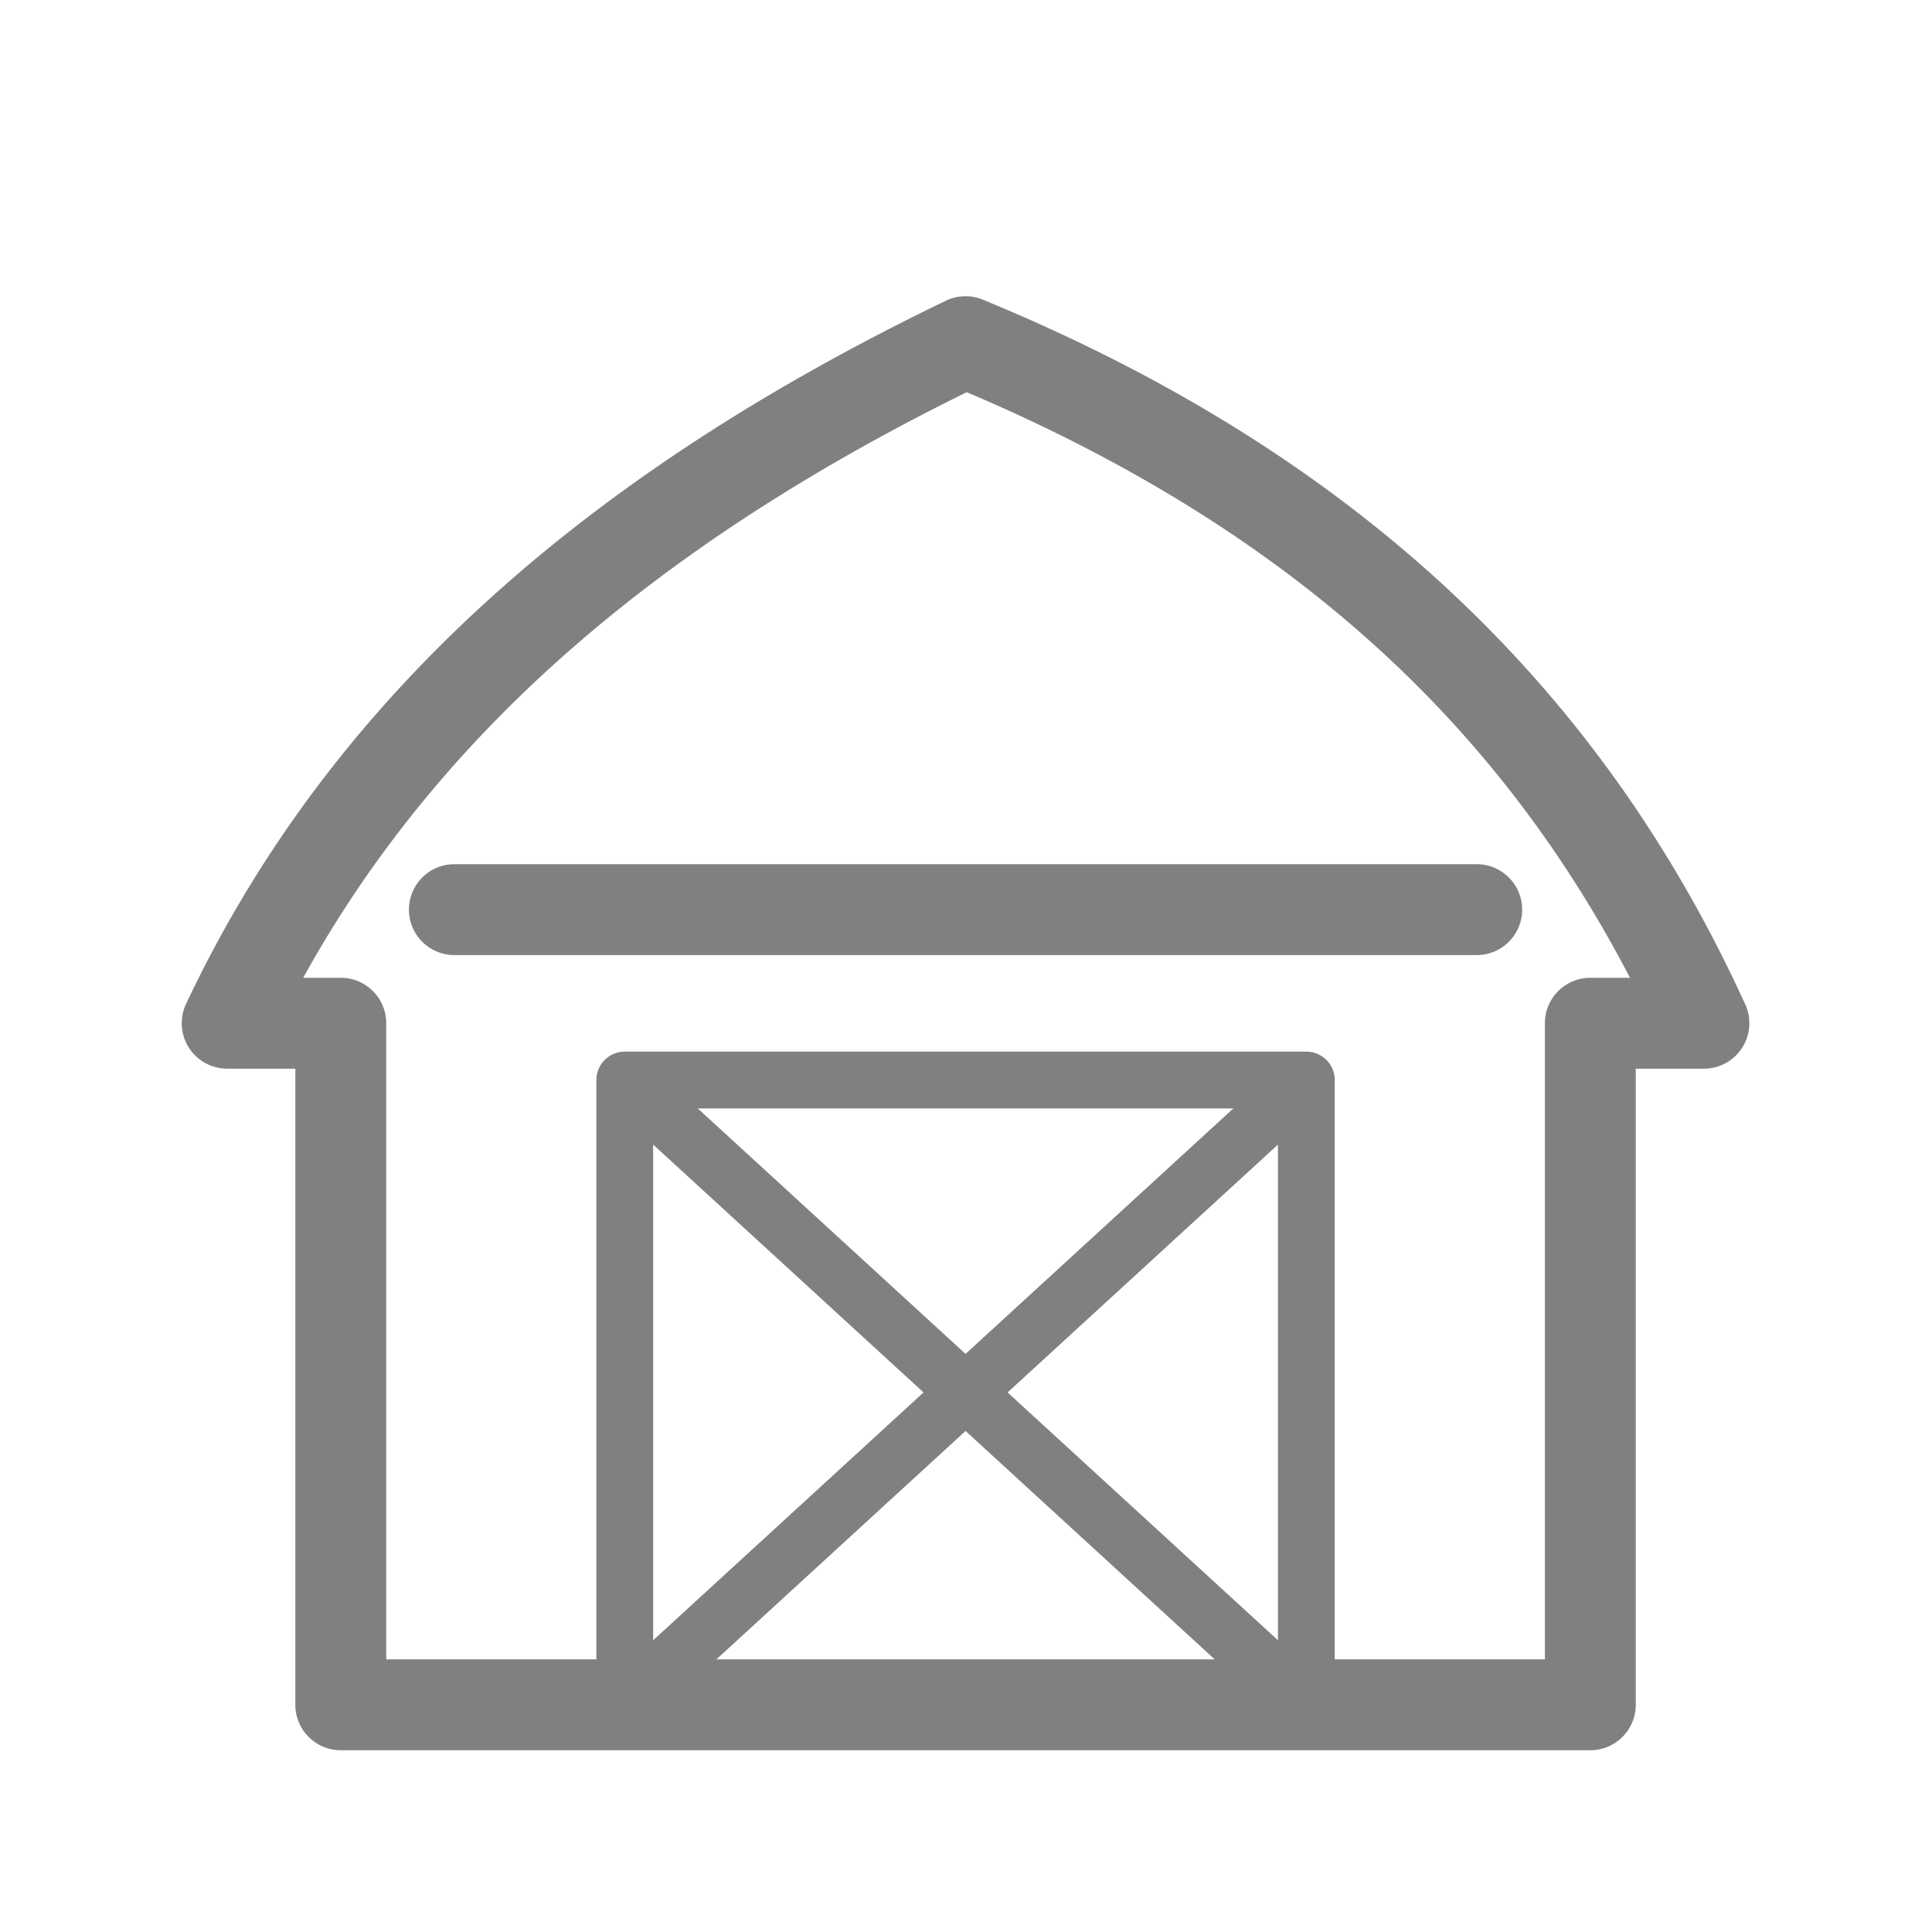 <svg viewBox="0 0 170.079 170.079" width="170.079" height="170.079" data-reactid=".0.1.1.$barn=1svg2.0.0"><path fill="#808080" d="m 84.961,26.078 a 4,4 0 0 0 -1.699,0.398 C 54.143,40.529 29.913,59.664 16.381,88.373 A 4,4 0 0 0 20,94.078 l 6,0 0,56 a 4,4 0 0 0 4,4 l 110,0 a 4,4 0 0 0 4,-4 l 0,-56 6,0 a 4,4 0 0 0 3.639,-5.66 C 142.046,63.008 121.942,40.956 86.521,26.379 a 4,4 0 0 0 -1.561,-0.301 z m 0.143,8.447 c 30.029,12.746 47.456,30.573 58.391,51.553 l -3.494,0 a 4,4 0 0 0 -4,4 l 0,56 -102,0 0,-56 a 4,4 0 0 0 -4,-4 l -3.309,0 C 39.37,63.118 59.832,46.979 85.104,34.525 Z" data-reactid=".0.1.1.$barn=1svg2.0.0.3:$barn=1svg-0-fill"></path><path fill="#808080" d="m 55,92.578 a 2.5,2.5 0 0 0 -2.5,2.5 l 0,55 5,0 0,-52.5 55,0 0,52.5 5,0 0,-55 a 2.5,2.5 0 0 0 -2.5,-2.5 l -60,0 z" data-reactid=".0.1.1.$barn=1svg2.0.0.3:$barn=1svg-1-fill"></path><path fill="#808080" d="m 113.311,93.236 -60,55 3.379,3.686 60,-55 -3.379,-3.686 z" data-reactid=".0.1.1.$barn=1svg2.0.0.3:$barn=1svg-2-fill"></path><path fill="#808080" d="m 56.689,93.236 -3.379,3.686 60,55 3.379,-3.686 -60,-55 z" data-reactid=".0.1.1.$barn=1svg2.0.0.3:$barn=1svg-3-fill"></path><path fill="#808080" d="m 40,76.078 a 4,4 0 1 0 0,8 l 90,0 a 4,4 0 1 0 0,-8 l -90,0 z" data-reactid=".0.1.1.$barn=1svg2.0.0.3:$barn=1svg-4-fill"></path></svg>